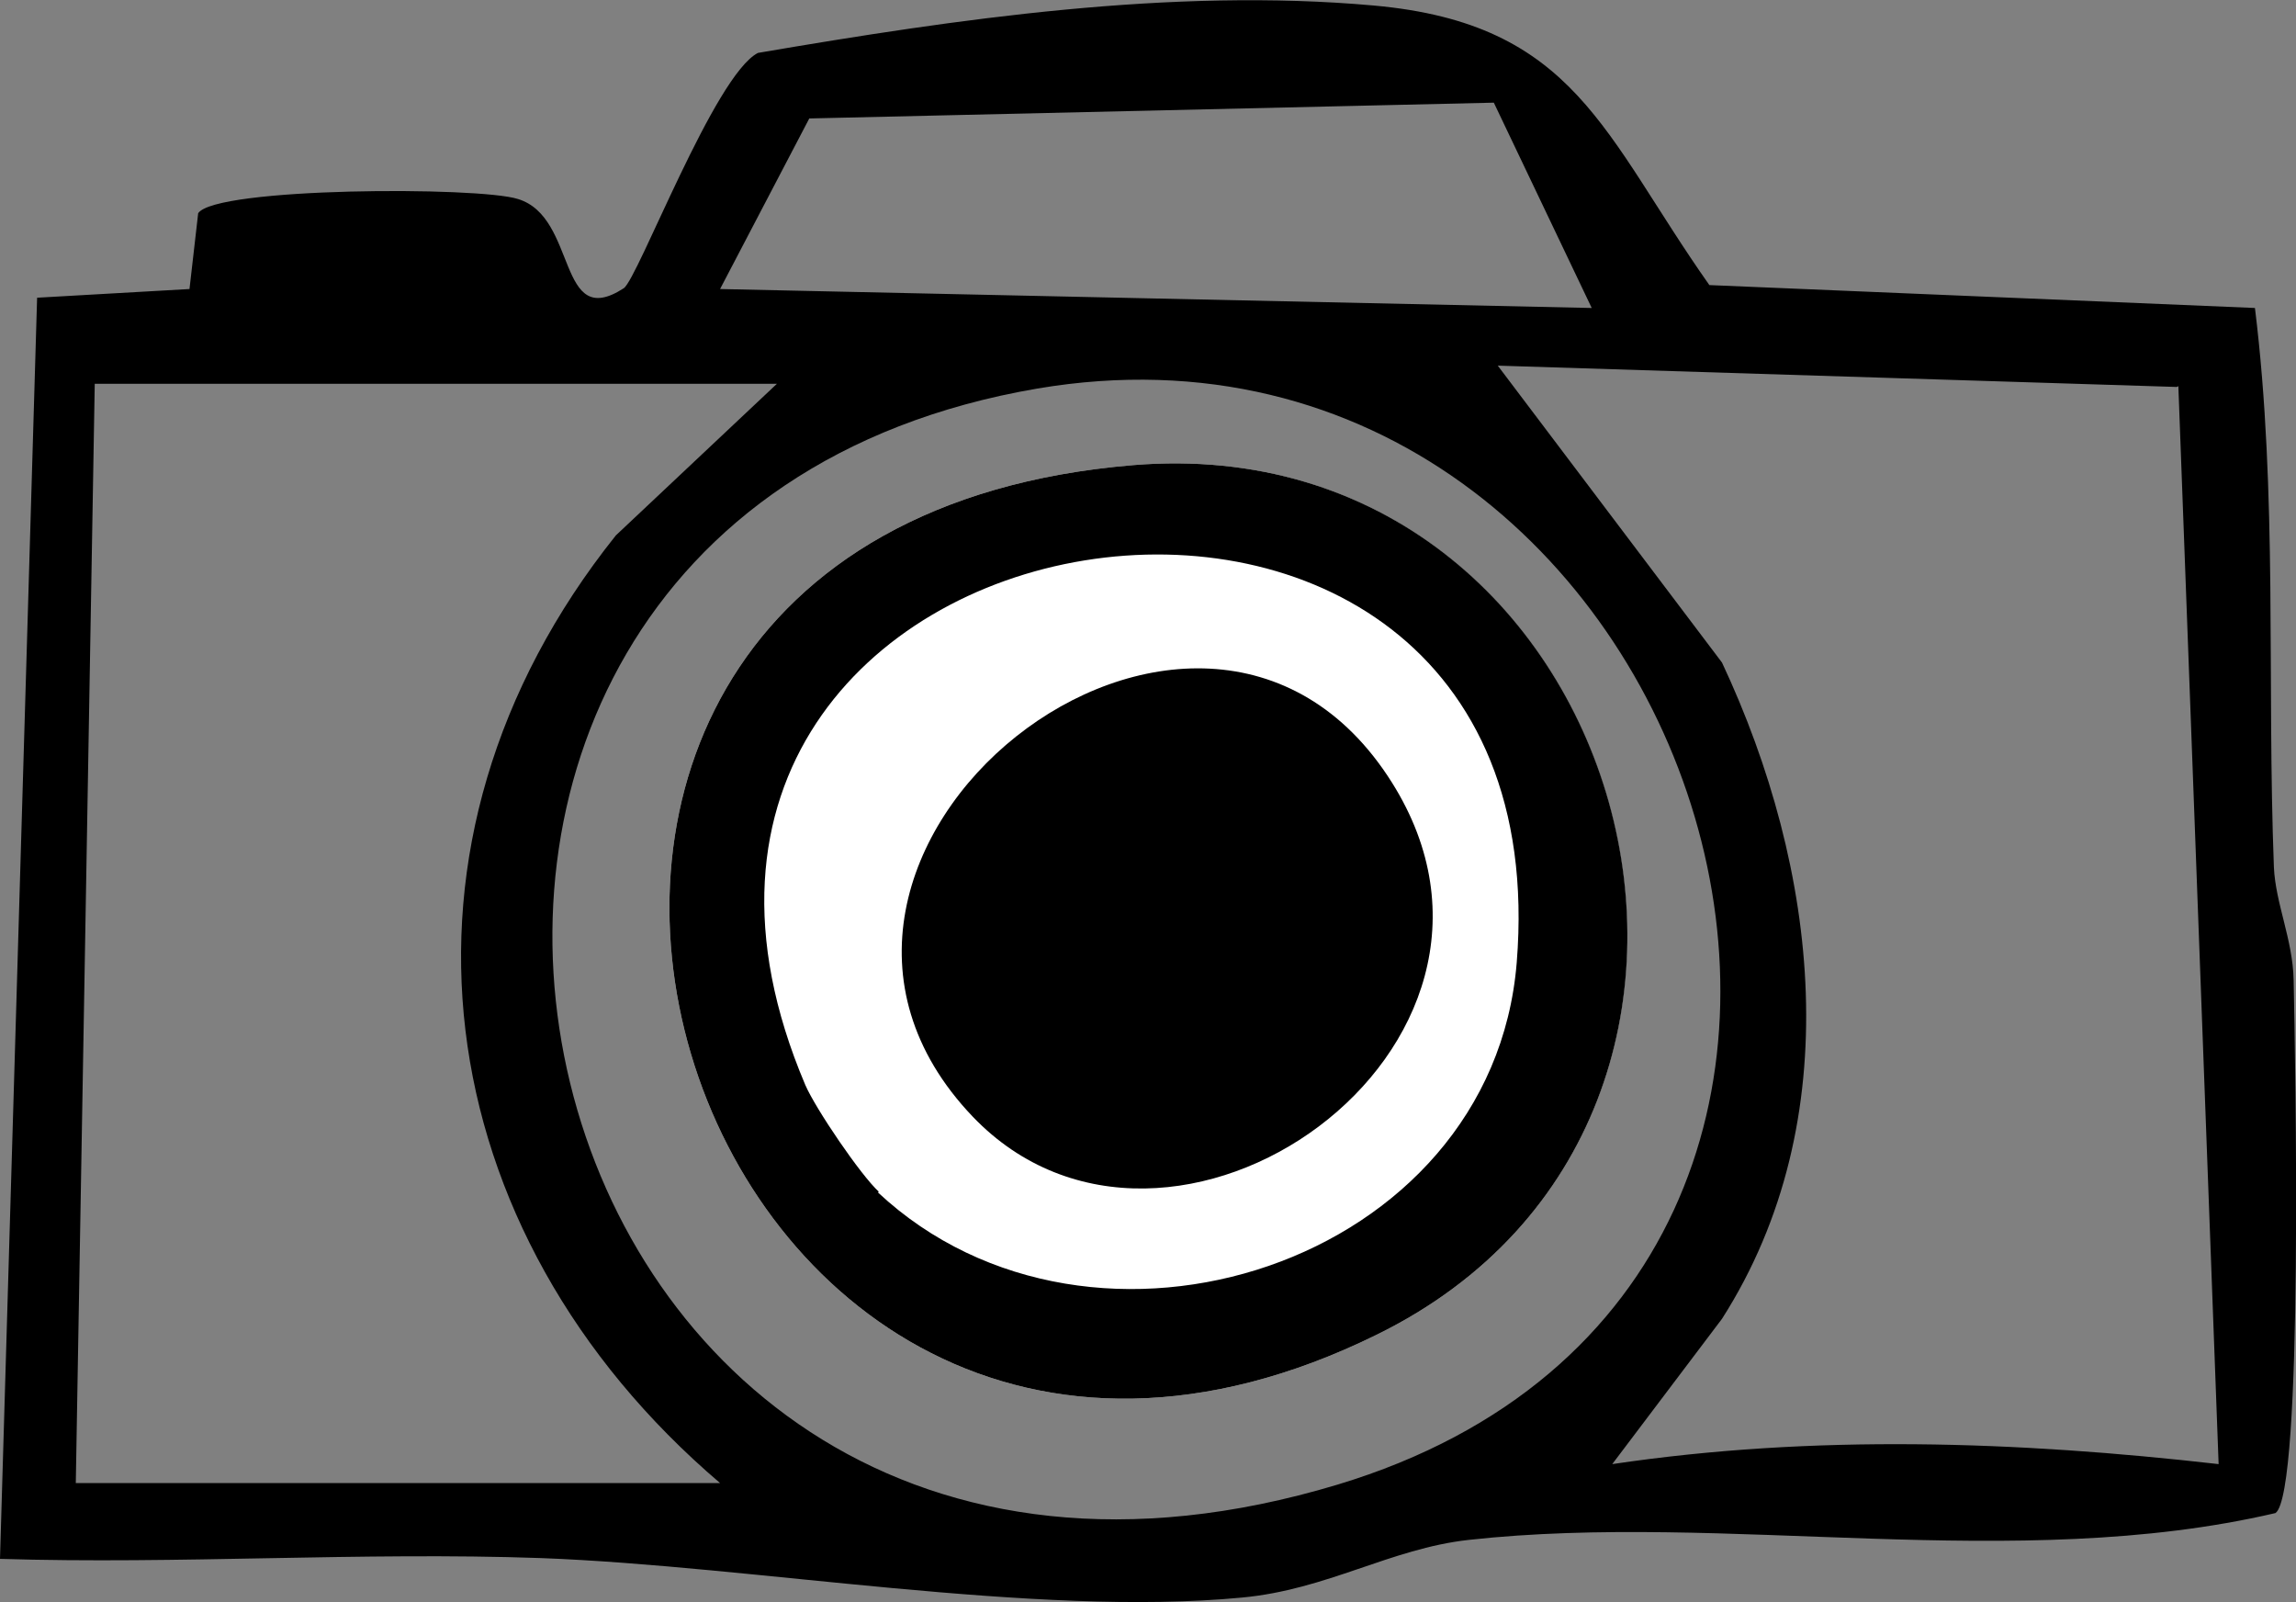 <svg xmlns="http://www.w3.org/2000/svg" id="Lager_2" viewBox="0 0 29.08 20.29"><rect x="0" y="0" width="29.08" height="20.29" fill="#808080" stroke="none"/><defs><style>.cls-1{fill:#fff}</style></defs><g id="Lager_1-2"><path d="m21.65 3.61 6.91.29c.29 2.35.15 4.72.24 7.08.02.46.24.92.25 1.43.02.95.13 6.5-.23 6.75-3.3.77-6.96-.02-10.22.34-.99.11-1.79.63-2.87.73-2.62.25-6.19-.4-8.88-.5-2.28-.08-4.58.08-6.85.01L.47 3.77l1.93-.11.11-.96c.22-.33 3.55-.34 4.05-.18.76.23.49 1.68 1.34 1.13.18-.12 1.15-2.7 1.7-2.98 2.52-.43 5.24-.83 7.8-.6s2.91 1.64 4.25 3.54ZM18.92 1.3l-8.67.2-1.13 2.16 11.04.24-1.24-2.6Zm8.65 3.6-8.6-.27 2.84 3.76c1.22 2.6 1.61 5.79 0 8.31l-1.39 1.84c2.56-.38 5.13-.29 7.68 0l-.51-13.65ZM9.84 4.86H1.2L.96 18.78h8.16c-3.73-3.18-4.43-8.11-1.32-12l2.04-1.92Zm3.3.06C2.95 6.66 6.28 22.01 16.94 18.8c8.69-2.62 4.64-15.31-3.8-13.88Z"/><path d="M14.35 5.89c-10.22.85-5.74 15.36 3.09 11.01 5.66-2.78 3.19-11.53-3.09-11.01Z" class="cls-1"/><path d="M14.35 5.89c6.29-.52 8.75 8.23 3.09 11.01C8.61 21.25 4.13 6.74 14.35 5.89Zm-3.23 9.21c2.72 2.54 7.78.91 8.09-2.91.65-8.05-12.24-6.05-9.01 1.55.13.3.7 1.14.93 1.35Z"/><path d="M12.32 14.14c2.49 2.6 7.43-.86 5.31-4.23-2.44-3.88-8.48.91-5.31 4.23Z" class="cls-1"/><path d="M12.32 14.14c-3.17-3.32 2.87-8.11 5.31-4.23 2.12 3.37-2.82 6.83-5.31 4.23Z"/></g></svg>